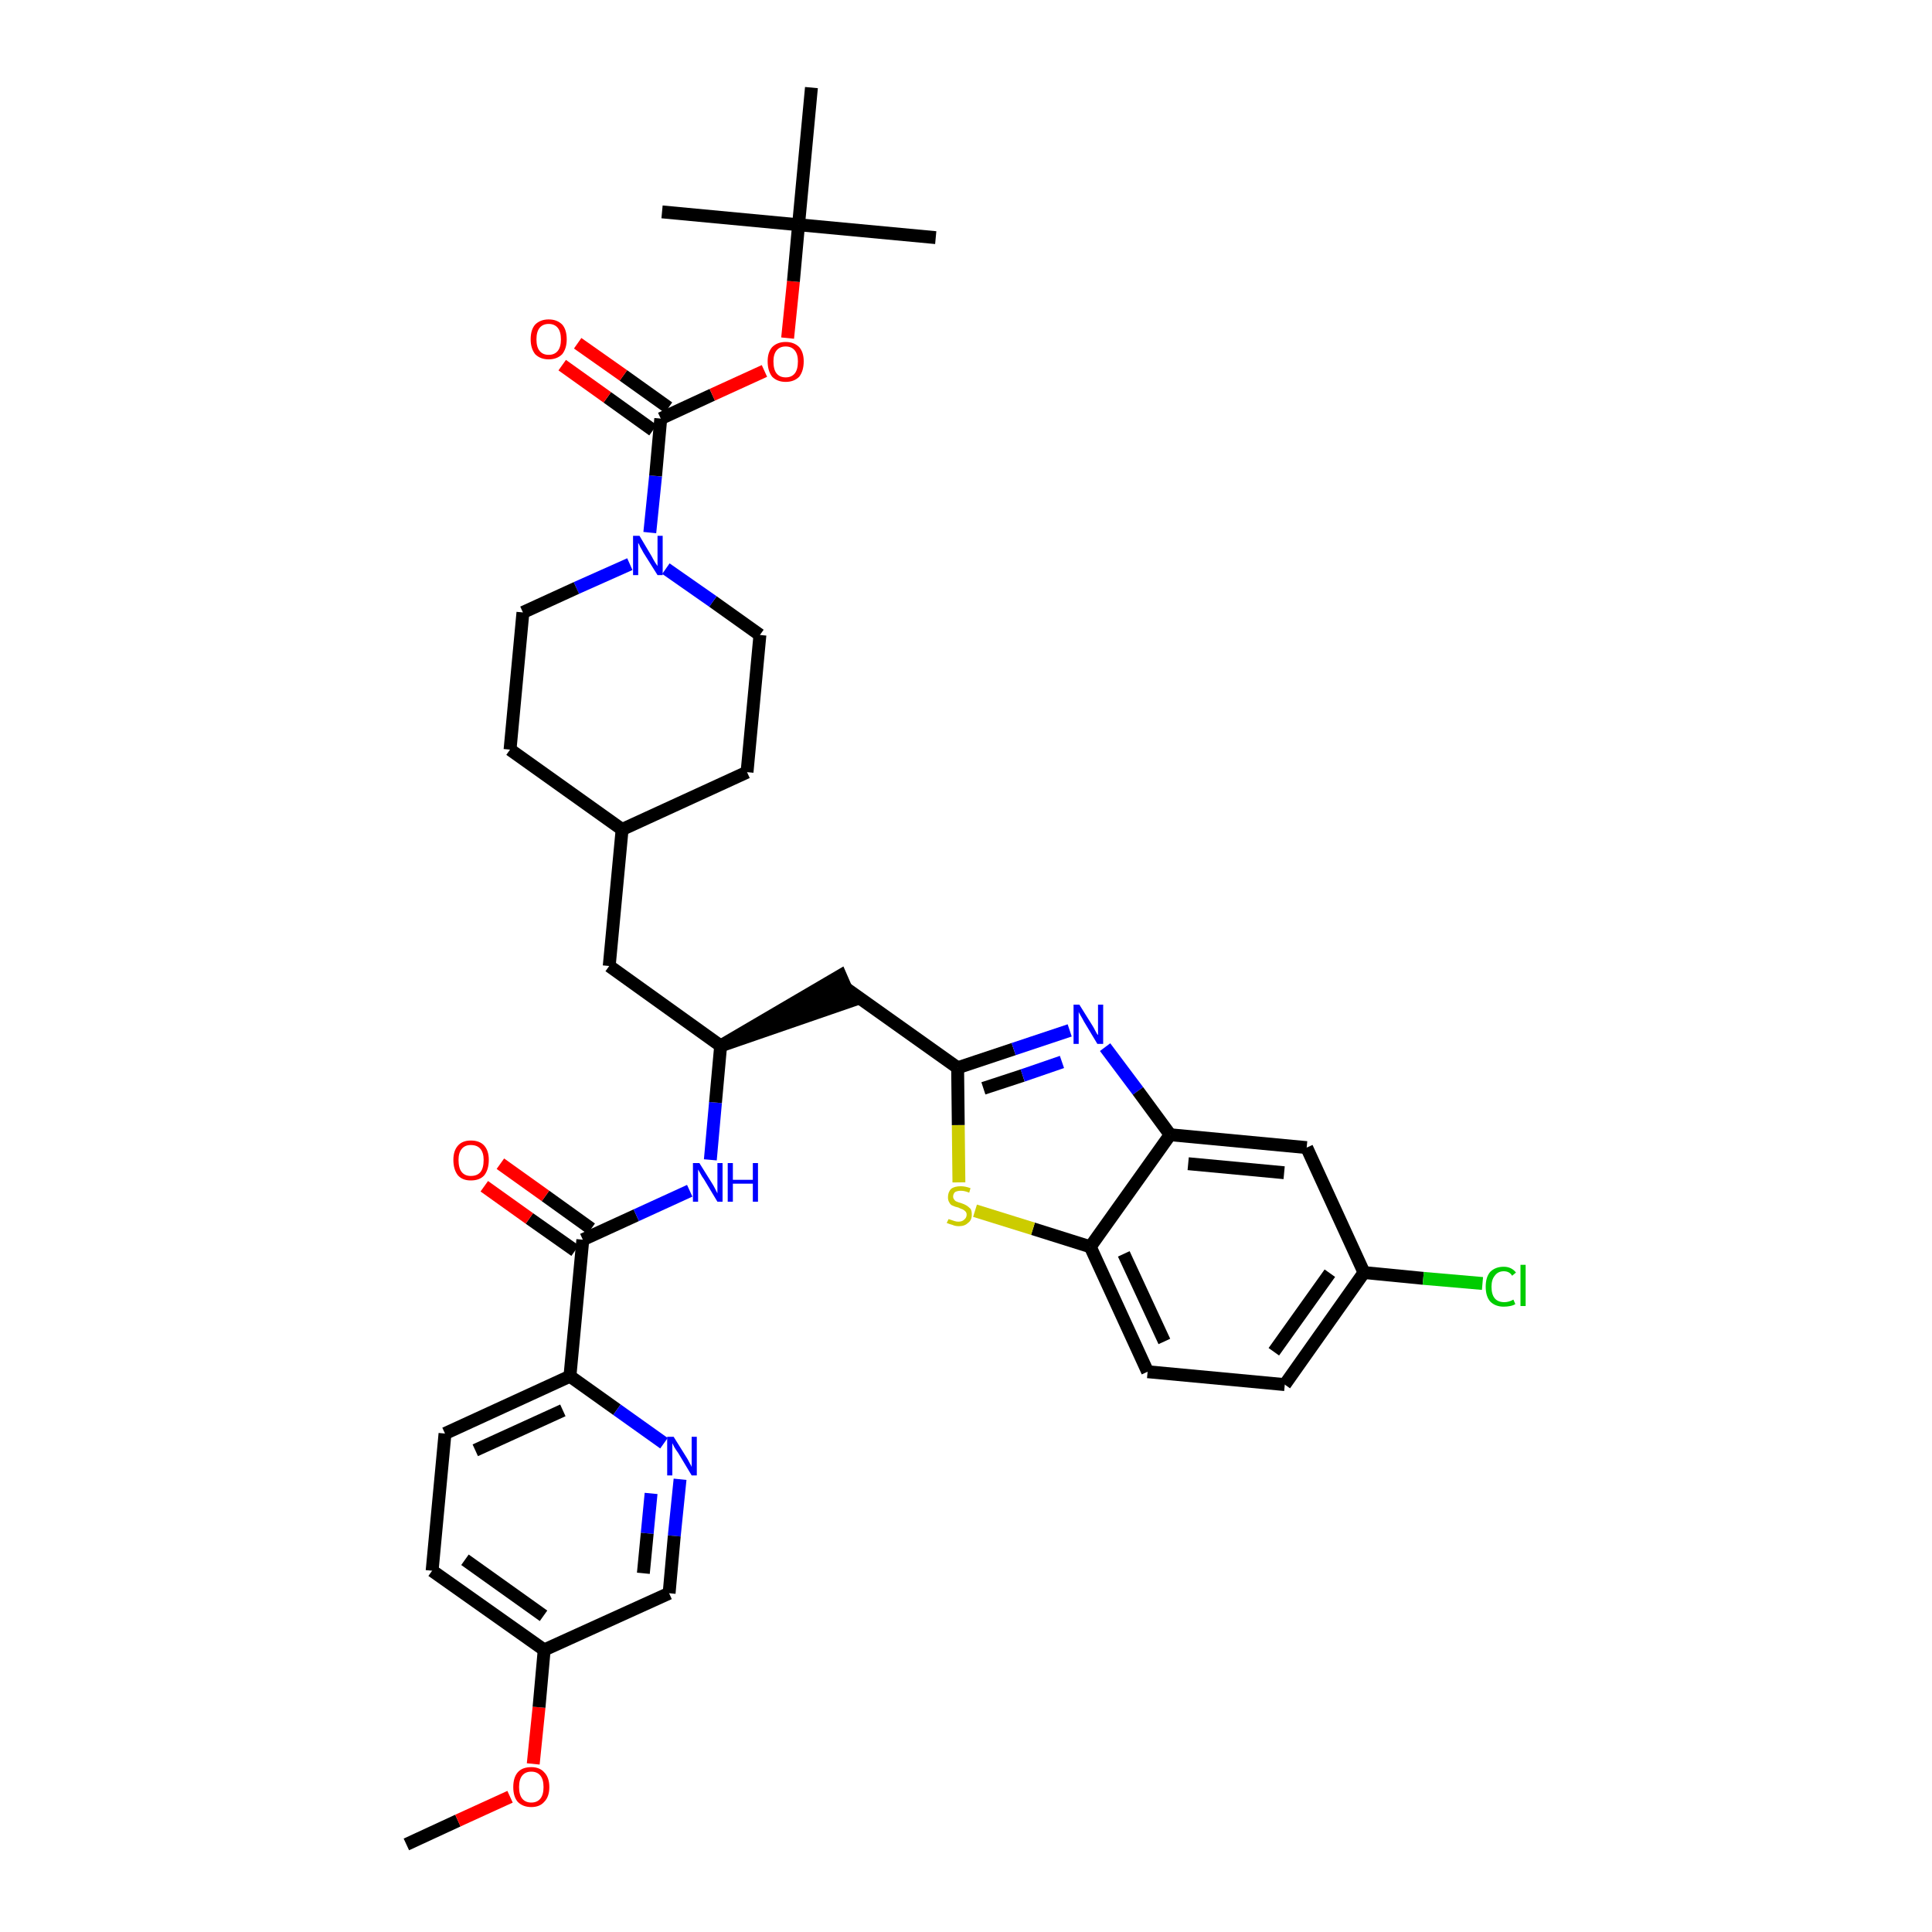 <?xml version='1.0' encoding='iso-8859-1'?>
<svg version='1.1' baseProfile='full'
              xmlns='http://www.w3.org/2000/svg'
                      xmlns:rdkit='http://www.rdkit.org/xml'
                      xmlns:xlink='http://www.w3.org/1999/xlink'
                  xml:space='preserve'
width='300px' height='300px' viewBox='0 0 300 300'>
<!-- END OF HEADER -->
<path class='bond-0 atom-0 atom-1' d='M 63.1,286.4 L 71.1,282.7' style='fill:none;fill-rule:evenodd;stroke:#000000;stroke-width:2.0px;stroke-linecap:butt;stroke-linejoin:miter;stroke-opacity:1' />
<path class='bond-0 atom-0 atom-1' d='M 71.1,282.7 L 79.2,279.0' style='fill:none;fill-rule:evenodd;stroke:#FF0000;stroke-width:2.0px;stroke-linecap:butt;stroke-linejoin:miter;stroke-opacity:1' />
<path class='bond-1 atom-1 atom-2' d='M 82.8,273.9 L 83.7,265.1' style='fill:none;fill-rule:evenodd;stroke:#FF0000;stroke-width:2.0px;stroke-linecap:butt;stroke-linejoin:miter;stroke-opacity:1' />
<path class='bond-1 atom-1 atom-2' d='M 83.7,265.1 L 84.5,256.2' style='fill:none;fill-rule:evenodd;stroke:#000000;stroke-width:2.0px;stroke-linecap:butt;stroke-linejoin:miter;stroke-opacity:1' />
<path class='bond-2 atom-2 atom-3' d='M 84.5,256.2 L 67.1,243.9' style='fill:none;fill-rule:evenodd;stroke:#000000;stroke-width:2.0px;stroke-linecap:butt;stroke-linejoin:miter;stroke-opacity:1' />
<path class='bond-2 atom-2 atom-3' d='M 84.4,250.9 L 72.2,242.2' style='fill:none;fill-rule:evenodd;stroke:#000000;stroke-width:2.0px;stroke-linecap:butt;stroke-linejoin:miter;stroke-opacity:1' />
<path class='bond-36 atom-36 atom-2' d='M 103.9,247.4 L 84.5,256.2' style='fill:none;fill-rule:evenodd;stroke:#000000;stroke-width:2.0px;stroke-linecap:butt;stroke-linejoin:miter;stroke-opacity:1' />
<path class='bond-3 atom-3 atom-4' d='M 67.1,243.9 L 69.1,222.6' style='fill:none;fill-rule:evenodd;stroke:#000000;stroke-width:2.0px;stroke-linecap:butt;stroke-linejoin:miter;stroke-opacity:1' />
<path class='bond-4 atom-4 atom-5' d='M 69.1,222.6 L 88.5,213.7' style='fill:none;fill-rule:evenodd;stroke:#000000;stroke-width:2.0px;stroke-linecap:butt;stroke-linejoin:miter;stroke-opacity:1' />
<path class='bond-4 atom-4 atom-5' d='M 73.8,225.2 L 87.4,219.0' style='fill:none;fill-rule:evenodd;stroke:#000000;stroke-width:2.0px;stroke-linecap:butt;stroke-linejoin:miter;stroke-opacity:1' />
<path class='bond-5 atom-5 atom-6' d='M 88.5,213.7 L 90.5,192.5' style='fill:none;fill-rule:evenodd;stroke:#000000;stroke-width:2.0px;stroke-linecap:butt;stroke-linejoin:miter;stroke-opacity:1' />
<path class='bond-34 atom-5 atom-35' d='M 88.5,213.7 L 95.8,218.9' style='fill:none;fill-rule:evenodd;stroke:#000000;stroke-width:2.0px;stroke-linecap:butt;stroke-linejoin:miter;stroke-opacity:1' />
<path class='bond-34 atom-5 atom-35' d='M 95.8,218.9 L 103.1,224.1' style='fill:none;fill-rule:evenodd;stroke:#0000FF;stroke-width:2.0px;stroke-linecap:butt;stroke-linejoin:miter;stroke-opacity:1' />
<path class='bond-6 atom-6 atom-7' d='M 91.8,190.8 L 84.7,185.7' style='fill:none;fill-rule:evenodd;stroke:#000000;stroke-width:2.0px;stroke-linecap:butt;stroke-linejoin:miter;stroke-opacity:1' />
<path class='bond-6 atom-6 atom-7' d='M 84.7,185.7 L 77.7,180.7' style='fill:none;fill-rule:evenodd;stroke:#FF0000;stroke-width:2.0px;stroke-linecap:butt;stroke-linejoin:miter;stroke-opacity:1' />
<path class='bond-6 atom-6 atom-7' d='M 89.3,194.2 L 82.2,189.2' style='fill:none;fill-rule:evenodd;stroke:#000000;stroke-width:2.0px;stroke-linecap:butt;stroke-linejoin:miter;stroke-opacity:1' />
<path class='bond-6 atom-6 atom-7' d='M 82.2,189.2 L 75.2,184.2' style='fill:none;fill-rule:evenodd;stroke:#FF0000;stroke-width:2.0px;stroke-linecap:butt;stroke-linejoin:miter;stroke-opacity:1' />
<path class='bond-7 atom-6 atom-8' d='M 90.5,192.5 L 98.8,188.7' style='fill:none;fill-rule:evenodd;stroke:#000000;stroke-width:2.0px;stroke-linecap:butt;stroke-linejoin:miter;stroke-opacity:1' />
<path class='bond-7 atom-6 atom-8' d='M 98.8,188.7 L 107.1,184.9' style='fill:none;fill-rule:evenodd;stroke:#0000FF;stroke-width:2.0px;stroke-linecap:butt;stroke-linejoin:miter;stroke-opacity:1' />
<path class='bond-8 atom-8 atom-9' d='M 110.3,180.1 L 111.1,171.2' style='fill:none;fill-rule:evenodd;stroke:#0000FF;stroke-width:2.0px;stroke-linecap:butt;stroke-linejoin:miter;stroke-opacity:1' />
<path class='bond-8 atom-8 atom-9' d='M 111.1,171.2 L 111.9,162.4' style='fill:none;fill-rule:evenodd;stroke:#000000;stroke-width:2.0px;stroke-linecap:butt;stroke-linejoin:miter;stroke-opacity:1' />
<path class='bond-9 atom-9 atom-10' d='M 111.9,162.4 L 132.2,155.4 L 130.5,151.5 Z' style='fill:#000000;fill-rule:evenodd;fill-opacity:1;stroke:#000000;stroke-width:2.0px;stroke-linecap:butt;stroke-linejoin:miter;stroke-opacity:1;' />
<path class='bond-20 atom-9 atom-21' d='M 111.9,162.4 L 94.6,150.0' style='fill:none;fill-rule:evenodd;stroke:#000000;stroke-width:2.0px;stroke-linecap:butt;stroke-linejoin:miter;stroke-opacity:1' />
<path class='bond-10 atom-10 atom-11' d='M 131.4,153.5 L 148.7,165.8' style='fill:none;fill-rule:evenodd;stroke:#000000;stroke-width:2.0px;stroke-linecap:butt;stroke-linejoin:miter;stroke-opacity:1' />
<path class='bond-11 atom-11 atom-12' d='M 148.7,165.8 L 157.4,162.9' style='fill:none;fill-rule:evenodd;stroke:#000000;stroke-width:2.0px;stroke-linecap:butt;stroke-linejoin:miter;stroke-opacity:1' />
<path class='bond-11 atom-11 atom-12' d='M 157.4,162.9 L 166.1,160.0' style='fill:none;fill-rule:evenodd;stroke:#0000FF;stroke-width:2.0px;stroke-linecap:butt;stroke-linejoin:miter;stroke-opacity:1' />
<path class='bond-11 atom-11 atom-12' d='M 152.7,169.0 L 158.8,167.0' style='fill:none;fill-rule:evenodd;stroke:#000000;stroke-width:2.0px;stroke-linecap:butt;stroke-linejoin:miter;stroke-opacity:1' />
<path class='bond-11 atom-11 atom-12' d='M 158.8,167.0 L 164.9,164.9' style='fill:none;fill-rule:evenodd;stroke:#0000FF;stroke-width:2.0px;stroke-linecap:butt;stroke-linejoin:miter;stroke-opacity:1' />
<path class='bond-37 atom-20 atom-11' d='M 148.9,183.6 L 148.8,174.7' style='fill:none;fill-rule:evenodd;stroke:#CCCC00;stroke-width:2.0px;stroke-linecap:butt;stroke-linejoin:miter;stroke-opacity:1' />
<path class='bond-37 atom-20 atom-11' d='M 148.8,174.7 L 148.7,165.8' style='fill:none;fill-rule:evenodd;stroke:#000000;stroke-width:2.0px;stroke-linecap:butt;stroke-linejoin:miter;stroke-opacity:1' />
<path class='bond-12 atom-12 atom-13' d='M 171.6,162.6 L 176.7,169.4' style='fill:none;fill-rule:evenodd;stroke:#0000FF;stroke-width:2.0px;stroke-linecap:butt;stroke-linejoin:miter;stroke-opacity:1' />
<path class='bond-12 atom-12 atom-13' d='M 176.7,169.4 L 181.7,176.2' style='fill:none;fill-rule:evenodd;stroke:#000000;stroke-width:2.0px;stroke-linecap:butt;stroke-linejoin:miter;stroke-opacity:1' />
<path class='bond-13 atom-13 atom-14' d='M 181.7,176.2 L 202.9,178.2' style='fill:none;fill-rule:evenodd;stroke:#000000;stroke-width:2.0px;stroke-linecap:butt;stroke-linejoin:miter;stroke-opacity:1' />
<path class='bond-13 atom-13 atom-14' d='M 184.5,180.7 L 199.4,182.1' style='fill:none;fill-rule:evenodd;stroke:#000000;stroke-width:2.0px;stroke-linecap:butt;stroke-linejoin:miter;stroke-opacity:1' />
<path class='bond-39 atom-19 atom-13' d='M 169.3,193.6 L 181.7,176.2' style='fill:none;fill-rule:evenodd;stroke:#000000;stroke-width:2.0px;stroke-linecap:butt;stroke-linejoin:miter;stroke-opacity:1' />
<path class='bond-14 atom-14 atom-15' d='M 202.9,178.2 L 211.8,197.6' style='fill:none;fill-rule:evenodd;stroke:#000000;stroke-width:2.0px;stroke-linecap:butt;stroke-linejoin:miter;stroke-opacity:1' />
<path class='bond-15 atom-15 atom-16' d='M 211.8,197.6 L 221.0,198.5' style='fill:none;fill-rule:evenodd;stroke:#000000;stroke-width:2.0px;stroke-linecap:butt;stroke-linejoin:miter;stroke-opacity:1' />
<path class='bond-15 atom-15 atom-16' d='M 221.0,198.5 L 230.2,199.3' style='fill:none;fill-rule:evenodd;stroke:#00CC00;stroke-width:2.0px;stroke-linecap:butt;stroke-linejoin:miter;stroke-opacity:1' />
<path class='bond-16 atom-15 atom-17' d='M 211.8,197.6 L 199.5,215.0' style='fill:none;fill-rule:evenodd;stroke:#000000;stroke-width:2.0px;stroke-linecap:butt;stroke-linejoin:miter;stroke-opacity:1' />
<path class='bond-16 atom-15 atom-17' d='M 206.5,197.7 L 197.8,209.9' style='fill:none;fill-rule:evenodd;stroke:#000000;stroke-width:2.0px;stroke-linecap:butt;stroke-linejoin:miter;stroke-opacity:1' />
<path class='bond-17 atom-17 atom-18' d='M 199.5,215.0 L 178.2,213.0' style='fill:none;fill-rule:evenodd;stroke:#000000;stroke-width:2.0px;stroke-linecap:butt;stroke-linejoin:miter;stroke-opacity:1' />
<path class='bond-18 atom-18 atom-19' d='M 178.2,213.0 L 169.3,193.6' style='fill:none;fill-rule:evenodd;stroke:#000000;stroke-width:2.0px;stroke-linecap:butt;stroke-linejoin:miter;stroke-opacity:1' />
<path class='bond-18 atom-18 atom-19' d='M 180.8,208.3 L 174.5,194.7' style='fill:none;fill-rule:evenodd;stroke:#000000;stroke-width:2.0px;stroke-linecap:butt;stroke-linejoin:miter;stroke-opacity:1' />
<path class='bond-19 atom-19 atom-20' d='M 169.3,193.6 L 160.4,190.8' style='fill:none;fill-rule:evenodd;stroke:#000000;stroke-width:2.0px;stroke-linecap:butt;stroke-linejoin:miter;stroke-opacity:1' />
<path class='bond-19 atom-19 atom-20' d='M 160.4,190.8 L 151.4,188.0' style='fill:none;fill-rule:evenodd;stroke:#CCCC00;stroke-width:2.0px;stroke-linecap:butt;stroke-linejoin:miter;stroke-opacity:1' />
<path class='bond-21 atom-21 atom-22' d='M 94.6,150.0 L 96.6,128.8' style='fill:none;fill-rule:evenodd;stroke:#000000;stroke-width:2.0px;stroke-linecap:butt;stroke-linejoin:miter;stroke-opacity:1' />
<path class='bond-22 atom-22 atom-23' d='M 96.6,128.8 L 116.0,119.9' style='fill:none;fill-rule:evenodd;stroke:#000000;stroke-width:2.0px;stroke-linecap:butt;stroke-linejoin:miter;stroke-opacity:1' />
<path class='bond-38 atom-34 atom-22' d='M 79.2,116.4 L 96.6,128.8' style='fill:none;fill-rule:evenodd;stroke:#000000;stroke-width:2.0px;stroke-linecap:butt;stroke-linejoin:miter;stroke-opacity:1' />
<path class='bond-23 atom-23 atom-24' d='M 116.0,119.9 L 118.0,98.6' style='fill:none;fill-rule:evenodd;stroke:#000000;stroke-width:2.0px;stroke-linecap:butt;stroke-linejoin:miter;stroke-opacity:1' />
<path class='bond-24 atom-24 atom-25' d='M 118.0,98.6 L 110.7,93.4' style='fill:none;fill-rule:evenodd;stroke:#000000;stroke-width:2.0px;stroke-linecap:butt;stroke-linejoin:miter;stroke-opacity:1' />
<path class='bond-24 atom-24 atom-25' d='M 110.7,93.4 L 103.4,88.3' style='fill:none;fill-rule:evenodd;stroke:#0000FF;stroke-width:2.0px;stroke-linecap:butt;stroke-linejoin:miter;stroke-opacity:1' />
<path class='bond-25 atom-25 atom-26' d='M 100.9,82.7 L 101.8,73.9' style='fill:none;fill-rule:evenodd;stroke:#0000FF;stroke-width:2.0px;stroke-linecap:butt;stroke-linejoin:miter;stroke-opacity:1' />
<path class='bond-25 atom-25 atom-26' d='M 101.8,73.9 L 102.6,65.0' style='fill:none;fill-rule:evenodd;stroke:#000000;stroke-width:2.0px;stroke-linecap:butt;stroke-linejoin:miter;stroke-opacity:1' />
<path class='bond-32 atom-25 atom-33' d='M 97.8,87.6 L 89.5,91.3' style='fill:none;fill-rule:evenodd;stroke:#0000FF;stroke-width:2.0px;stroke-linecap:butt;stroke-linejoin:miter;stroke-opacity:1' />
<path class='bond-32 atom-25 atom-33' d='M 89.5,91.3 L 81.2,95.1' style='fill:none;fill-rule:evenodd;stroke:#000000;stroke-width:2.0px;stroke-linecap:butt;stroke-linejoin:miter;stroke-opacity:1' />
<path class='bond-26 atom-26 atom-27' d='M 103.8,63.3 L 96.8,58.3' style='fill:none;fill-rule:evenodd;stroke:#000000;stroke-width:2.0px;stroke-linecap:butt;stroke-linejoin:miter;stroke-opacity:1' />
<path class='bond-26 atom-26 atom-27' d='M 96.8,58.3 L 89.7,53.3' style='fill:none;fill-rule:evenodd;stroke:#FF0000;stroke-width:2.0px;stroke-linecap:butt;stroke-linejoin:miter;stroke-opacity:1' />
<path class='bond-26 atom-26 atom-27' d='M 101.4,66.8 L 94.3,61.7' style='fill:none;fill-rule:evenodd;stroke:#000000;stroke-width:2.0px;stroke-linecap:butt;stroke-linejoin:miter;stroke-opacity:1' />
<path class='bond-26 atom-26 atom-27' d='M 94.3,61.7 L 87.3,56.7' style='fill:none;fill-rule:evenodd;stroke:#FF0000;stroke-width:2.0px;stroke-linecap:butt;stroke-linejoin:miter;stroke-opacity:1' />
<path class='bond-27 atom-26 atom-28' d='M 102.6,65.0 L 110.6,61.3' style='fill:none;fill-rule:evenodd;stroke:#000000;stroke-width:2.0px;stroke-linecap:butt;stroke-linejoin:miter;stroke-opacity:1' />
<path class='bond-27 atom-26 atom-28' d='M 110.6,61.3 L 118.7,57.6' style='fill:none;fill-rule:evenodd;stroke:#FF0000;stroke-width:2.0px;stroke-linecap:butt;stroke-linejoin:miter;stroke-opacity:1' />
<path class='bond-28 atom-28 atom-29' d='M 122.3,52.5 L 123.2,43.7' style='fill:none;fill-rule:evenodd;stroke:#FF0000;stroke-width:2.0px;stroke-linecap:butt;stroke-linejoin:miter;stroke-opacity:1' />
<path class='bond-28 atom-28 atom-29' d='M 123.2,43.7 L 124.0,34.9' style='fill:none;fill-rule:evenodd;stroke:#000000;stroke-width:2.0px;stroke-linecap:butt;stroke-linejoin:miter;stroke-opacity:1' />
<path class='bond-29 atom-29 atom-30' d='M 124.0,34.9 L 145.3,36.9' style='fill:none;fill-rule:evenodd;stroke:#000000;stroke-width:2.0px;stroke-linecap:butt;stroke-linejoin:miter;stroke-opacity:1' />
<path class='bond-30 atom-29 atom-31' d='M 124.0,34.9 L 102.8,32.9' style='fill:none;fill-rule:evenodd;stroke:#000000;stroke-width:2.0px;stroke-linecap:butt;stroke-linejoin:miter;stroke-opacity:1' />
<path class='bond-31 atom-29 atom-32' d='M 124.0,34.9 L 126.0,13.6' style='fill:none;fill-rule:evenodd;stroke:#000000;stroke-width:2.0px;stroke-linecap:butt;stroke-linejoin:miter;stroke-opacity:1' />
<path class='bond-33 atom-33 atom-34' d='M 81.2,95.1 L 79.2,116.4' style='fill:none;fill-rule:evenodd;stroke:#000000;stroke-width:2.0px;stroke-linecap:butt;stroke-linejoin:miter;stroke-opacity:1' />
<path class='bond-35 atom-35 atom-36' d='M 105.6,229.7 L 104.7,238.5' style='fill:none;fill-rule:evenodd;stroke:#0000FF;stroke-width:2.0px;stroke-linecap:butt;stroke-linejoin:miter;stroke-opacity:1' />
<path class='bond-35 atom-35 atom-36' d='M 104.7,238.5 L 103.9,247.4' style='fill:none;fill-rule:evenodd;stroke:#000000;stroke-width:2.0px;stroke-linecap:butt;stroke-linejoin:miter;stroke-opacity:1' />
<path class='bond-35 atom-35 atom-36' d='M 101.1,231.9 L 100.5,238.1' style='fill:none;fill-rule:evenodd;stroke:#0000FF;stroke-width:2.0px;stroke-linecap:butt;stroke-linejoin:miter;stroke-opacity:1' />
<path class='bond-35 atom-35 atom-36' d='M 100.5,238.1 L 99.9,244.3' style='fill:none;fill-rule:evenodd;stroke:#000000;stroke-width:2.0px;stroke-linecap:butt;stroke-linejoin:miter;stroke-opacity:1' />
<path  class='atom-1' d='M 79.7 277.5
Q 79.7 276.0, 80.4 275.2
Q 81.1 274.4, 82.5 274.4
Q 83.8 274.4, 84.5 275.2
Q 85.3 276.0, 85.3 277.5
Q 85.3 279.0, 84.5 279.8
Q 83.8 280.6, 82.5 280.6
Q 81.2 280.6, 80.4 279.8
Q 79.7 279.0, 79.7 277.5
M 82.5 279.9
Q 83.4 279.9, 83.9 279.3
Q 84.4 278.7, 84.4 277.5
Q 84.4 276.3, 83.9 275.7
Q 83.4 275.1, 82.5 275.1
Q 81.6 275.1, 81.1 275.7
Q 80.6 276.3, 80.6 277.5
Q 80.6 278.7, 81.1 279.3
Q 81.6 279.9, 82.5 279.9
' fill='#FF0000'/>
<path  class='atom-7' d='M 70.4 180.1
Q 70.4 178.7, 71.1 177.9
Q 71.8 177.1, 73.1 177.1
Q 74.5 177.1, 75.2 177.9
Q 75.9 178.7, 75.9 180.1
Q 75.9 181.6, 75.2 182.5
Q 74.5 183.3, 73.1 183.3
Q 71.8 183.3, 71.1 182.5
Q 70.4 181.6, 70.4 180.1
M 73.1 182.6
Q 74.1 182.6, 74.6 182.0
Q 75.1 181.4, 75.1 180.1
Q 75.1 179.0, 74.6 178.4
Q 74.1 177.8, 73.1 177.8
Q 72.2 177.8, 71.7 178.4
Q 71.2 179.0, 71.2 180.1
Q 71.2 181.4, 71.7 182.0
Q 72.2 182.6, 73.1 182.6
' fill='#FF0000'/>
<path  class='atom-8' d='M 108.6 180.6
L 110.6 183.8
Q 110.8 184.1, 111.1 184.7
Q 111.4 185.3, 111.4 185.3
L 111.4 180.6
L 112.2 180.6
L 112.2 186.6
L 111.4 186.6
L 109.3 183.1
Q 109.0 182.7, 108.8 182.3
Q 108.5 181.8, 108.4 181.6
L 108.4 186.6
L 107.6 186.6
L 107.6 180.6
L 108.6 180.6
' fill='#0000FF'/>
<path  class='atom-8' d='M 113.0 180.6
L 113.8 180.6
L 113.8 183.2
L 116.9 183.2
L 116.9 180.6
L 117.7 180.6
L 117.7 186.6
L 116.9 186.6
L 116.9 183.8
L 113.8 183.8
L 113.8 186.6
L 113.0 186.6
L 113.0 180.6
' fill='#0000FF'/>
<path  class='atom-12' d='M 167.6 156.0
L 169.6 159.2
Q 169.8 159.5, 170.1 160.1
Q 170.4 160.7, 170.5 160.7
L 170.5 156.0
L 171.3 156.0
L 171.3 162.1
L 170.4 162.1
L 168.3 158.6
Q 168.1 158.2, 167.8 157.7
Q 167.5 157.2, 167.5 157.1
L 167.5 162.1
L 166.7 162.1
L 166.7 156.0
L 167.6 156.0
' fill='#0000FF'/>
<path  class='atom-16' d='M 230.7 199.8
Q 230.7 198.3, 231.4 197.5
Q 232.2 196.7, 233.5 196.7
Q 234.7 196.7, 235.4 197.6
L 234.8 198.1
Q 234.4 197.4, 233.5 197.4
Q 232.6 197.4, 232.1 198.1
Q 231.6 198.7, 231.6 199.8
Q 231.6 201.0, 232.1 201.6
Q 232.6 202.2, 233.6 202.2
Q 234.3 202.2, 235.0 201.8
L 235.3 202.5
Q 235.0 202.7, 234.5 202.8
Q 234.0 202.9, 233.5 202.9
Q 232.2 202.9, 231.4 202.1
Q 230.7 201.3, 230.7 199.8
' fill='#00CC00'/>
<path  class='atom-16' d='M 236.1 196.4
L 236.9 196.4
L 236.9 202.8
L 236.1 202.8
L 236.1 196.4
' fill='#00CC00'/>
<path  class='atom-20' d='M 147.3 189.3
Q 147.3 189.3, 147.6 189.4
Q 147.9 189.5, 148.2 189.6
Q 148.5 189.7, 148.8 189.7
Q 149.4 189.7, 149.7 189.4
Q 150.1 189.1, 150.1 188.6
Q 150.1 188.3, 149.9 188.1
Q 149.7 187.9, 149.5 187.8
Q 149.2 187.7, 148.8 187.5
Q 148.3 187.4, 147.9 187.2
Q 147.6 187.1, 147.4 186.7
Q 147.2 186.4, 147.2 185.9
Q 147.2 185.1, 147.7 184.6
Q 148.2 184.2, 149.2 184.2
Q 149.9 184.2, 150.7 184.5
L 150.5 185.2
Q 149.8 184.9, 149.2 184.9
Q 148.7 184.9, 148.3 185.1
Q 148.0 185.4, 148.0 185.8
Q 148.0 186.1, 148.2 186.3
Q 148.3 186.5, 148.6 186.6
Q 148.8 186.7, 149.2 186.8
Q 149.8 187.0, 150.1 187.2
Q 150.4 187.4, 150.7 187.7
Q 150.9 188.0, 150.9 188.6
Q 150.9 189.5, 150.3 189.9
Q 149.8 190.4, 148.9 190.4
Q 148.3 190.4, 147.9 190.2
Q 147.5 190.1, 147.0 189.9
L 147.3 189.3
' fill='#CCCC00'/>
<path  class='atom-25' d='M 99.3 83.2
L 101.2 86.4
Q 101.4 86.8, 101.7 87.3
Q 102.1 87.9, 102.1 87.9
L 102.1 83.2
L 102.9 83.2
L 102.9 89.3
L 102.1 89.3
L 99.9 85.8
Q 99.7 85.4, 99.4 84.9
Q 99.2 84.4, 99.1 84.3
L 99.1 89.3
L 98.3 89.3
L 98.3 83.2
L 99.3 83.2
' fill='#0000FF'/>
<path  class='atom-27' d='M 82.4 52.7
Q 82.4 51.2, 83.1 50.4
Q 83.9 49.6, 85.2 49.6
Q 86.5 49.6, 87.3 50.4
Q 88.0 51.2, 88.0 52.7
Q 88.0 54.1, 87.3 55.0
Q 86.5 55.8, 85.2 55.8
Q 83.9 55.8, 83.1 55.0
Q 82.4 54.1, 82.4 52.7
M 85.2 55.1
Q 86.1 55.1, 86.6 54.5
Q 87.1 53.9, 87.1 52.7
Q 87.1 51.5, 86.6 50.9
Q 86.1 50.3, 85.2 50.3
Q 84.3 50.3, 83.8 50.9
Q 83.3 51.5, 83.3 52.7
Q 83.3 53.9, 83.8 54.5
Q 84.3 55.1, 85.2 55.1
' fill='#FF0000'/>
<path  class='atom-28' d='M 119.2 56.1
Q 119.2 54.7, 119.9 53.9
Q 120.7 53.1, 122.0 53.1
Q 123.3 53.1, 124.1 53.9
Q 124.8 54.7, 124.8 56.1
Q 124.8 57.6, 124.1 58.5
Q 123.3 59.3, 122.0 59.3
Q 120.7 59.3, 119.9 58.5
Q 119.2 57.6, 119.2 56.1
M 122.0 58.6
Q 122.9 58.6, 123.4 58.0
Q 123.9 57.4, 123.9 56.1
Q 123.9 55.0, 123.4 54.4
Q 122.9 53.8, 122.0 53.8
Q 121.1 53.8, 120.6 54.4
Q 120.1 55.0, 120.1 56.1
Q 120.1 57.4, 120.6 58.0
Q 121.1 58.6, 122.0 58.6
' fill='#FF0000'/>
<path  class='atom-35' d='M 104.6 223.1
L 106.6 226.3
Q 106.8 226.6, 107.1 227.2
Q 107.4 227.7, 107.4 227.8
L 107.4 223.1
L 108.2 223.1
L 108.2 229.1
L 107.4 229.1
L 105.3 225.6
Q 105.0 225.2, 104.7 224.7
Q 104.5 224.3, 104.4 224.1
L 104.4 229.1
L 103.6 229.1
L 103.6 223.1
L 104.6 223.1
' fill='#0000FF'/>
</svg>
